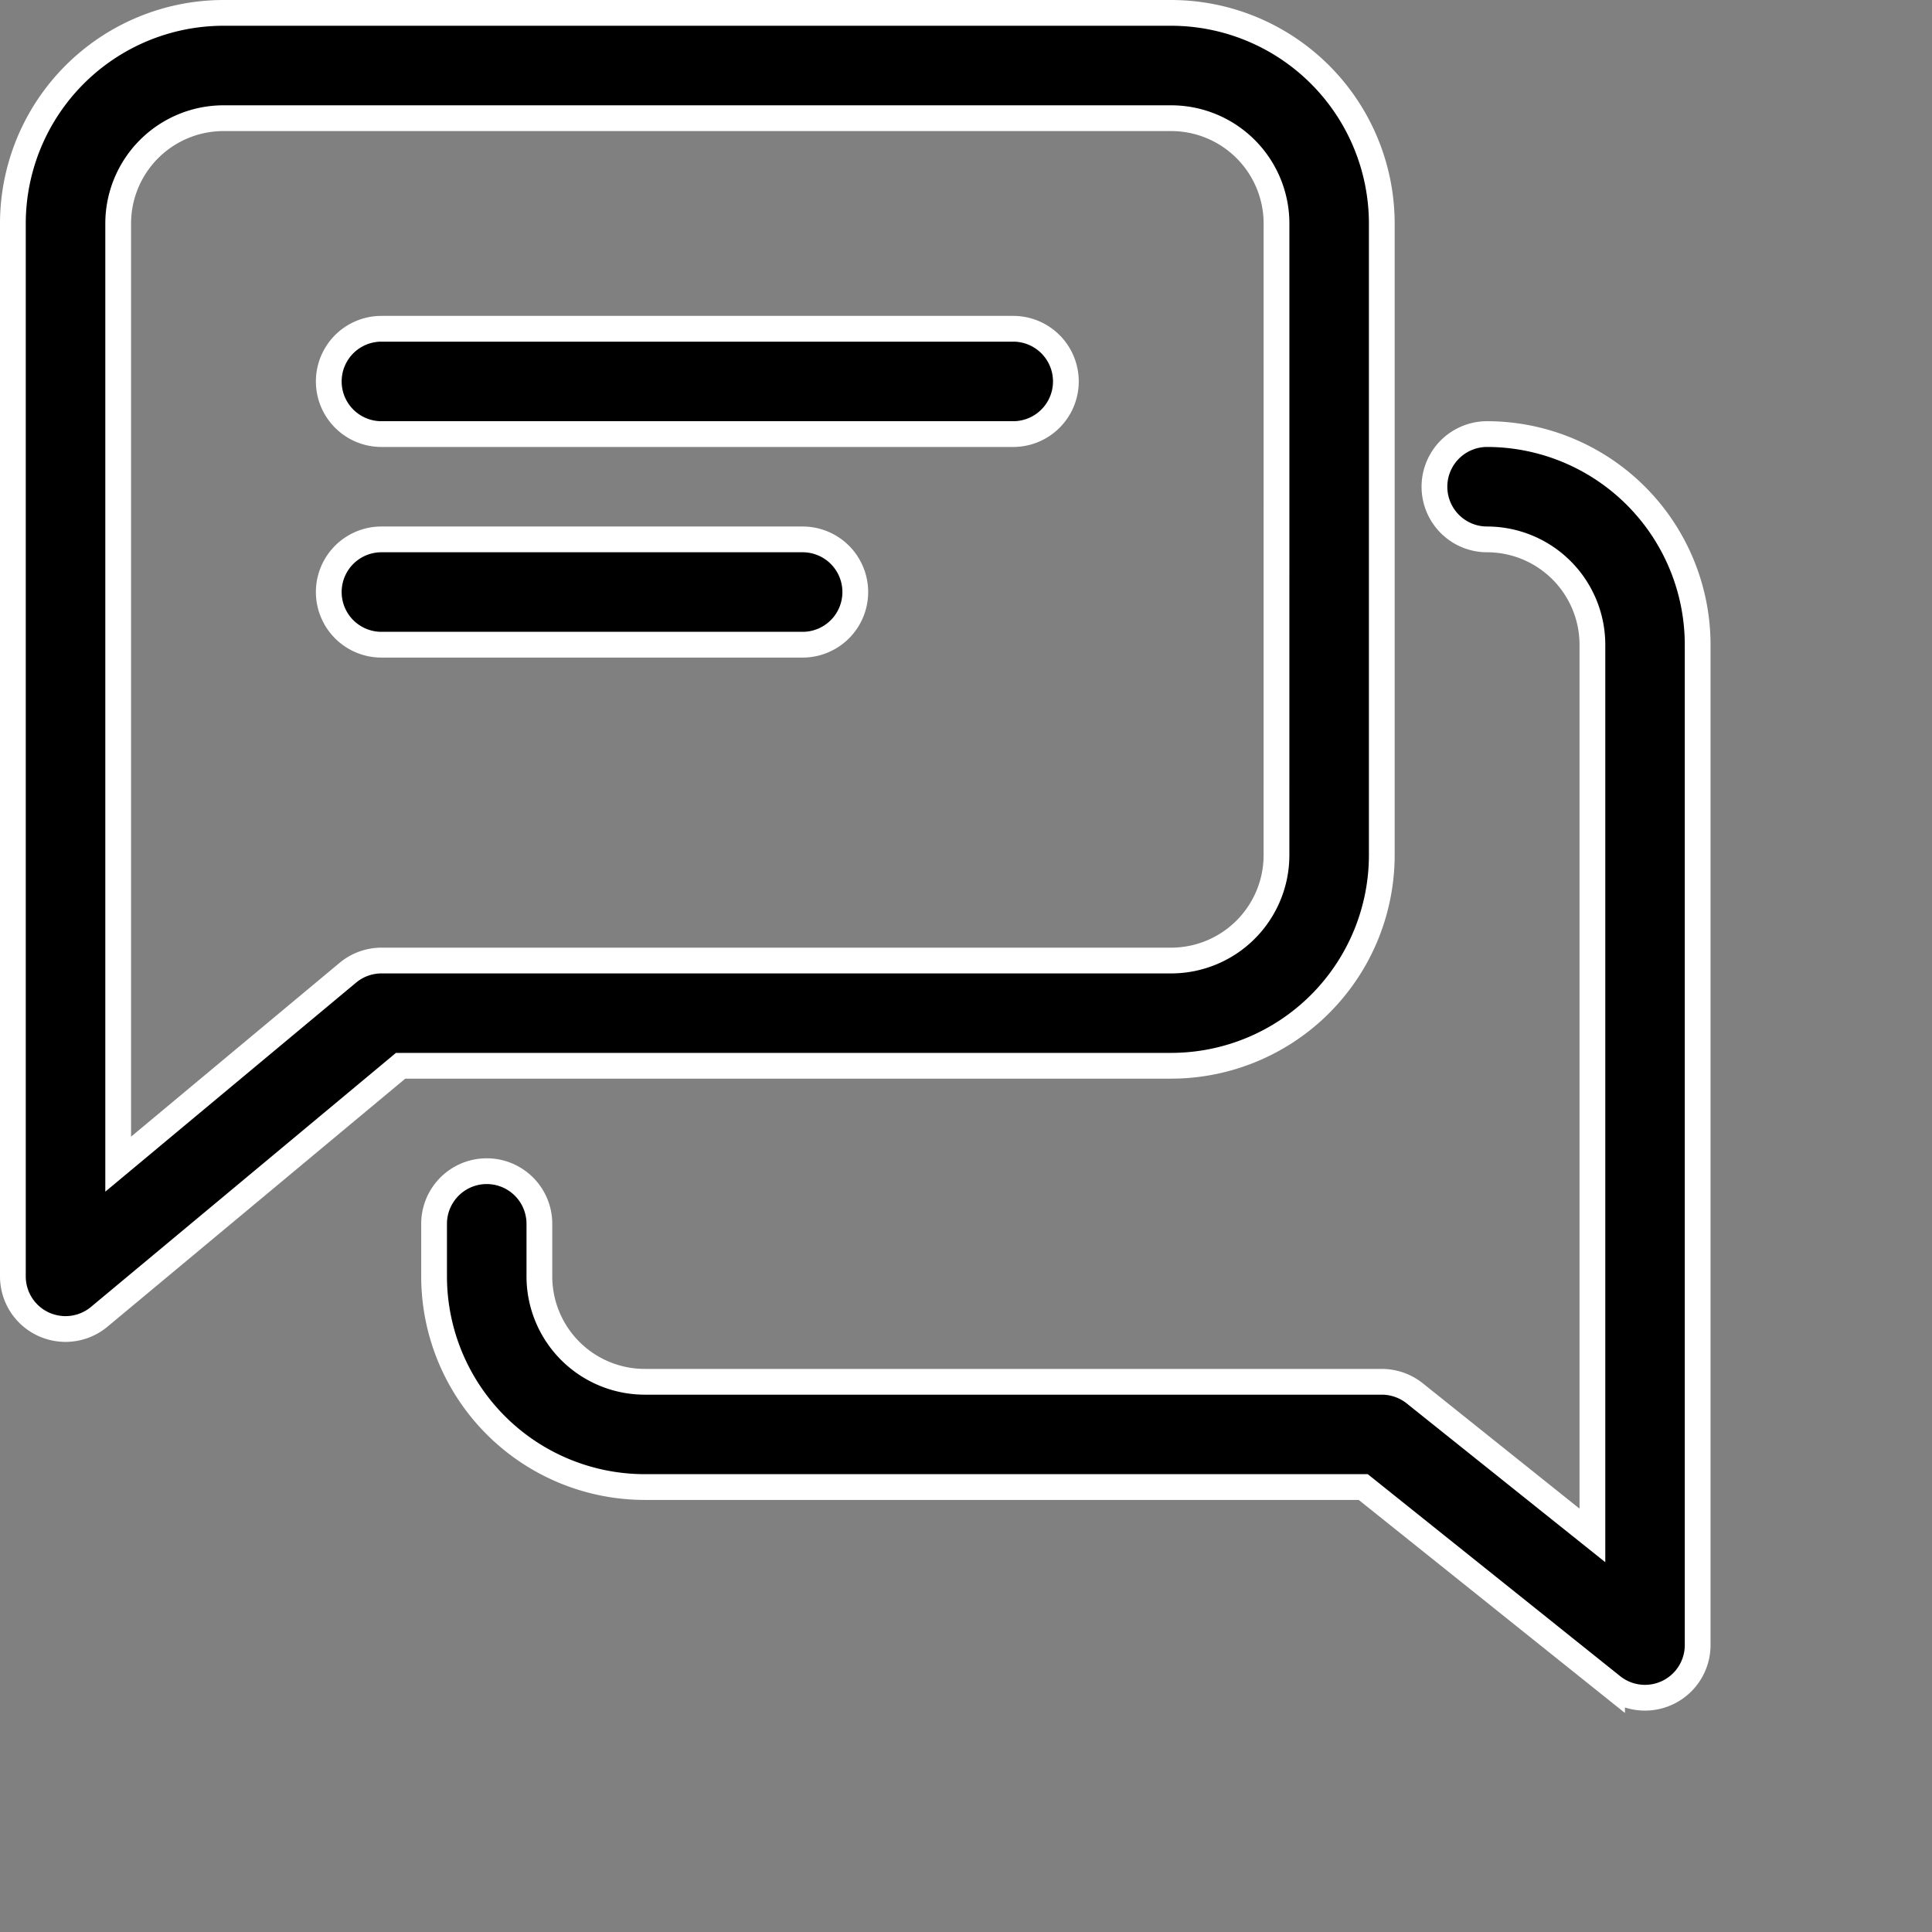 <svg xmlns="http://www.w3.org/2000/svg"  width="75" height="75" viewBox="0 0 75 75">
  <rect x="0" y="0" width="75" height="75" fill="#808080" stroke="none"/>
  <g id="chat" transform="translate(0.5 0.5)">
    <g id="Group_32" data-name="Group 32" transform="translate(12.263 12.263)">
      <g id="Group_31" data-name="Group 31">
        <path id="Path_295" data-name="Path 295" d="M122.57,96H98.044a2.044,2.044,0,1,0,0,4.088H122.57a2.044,2.044,0,0,0,0-4.088Z" transform="translate(-96 -96)" stroke="#fff" stroke-width="1"/>
      </g>
    </g>
    <g id="Group_34" data-name="Group 34" transform="translate(12.263 20.439)">
      <g id="Group_33" data-name="Group 33">
        <path id="Path_296" data-name="Path 296" d="M114.395,160H98.044a2.044,2.044,0,0,0,0,4.088h16.351a2.044,2.044,0,0,0,0-4.088Z" transform="translate(-96 -160)" stroke="#fff" stroke-width="1"/>
      </g>
    </g>
    <g id="Group_36" data-name="Group 36">
      <g id="Group_35" data-name="Group 35">
        <path id="Path_297" data-name="Path 297" d="M44.965,0H8.176A8.184,8.184,0,0,0,0,8.176V49.053A2.042,2.042,0,0,0,1.177,50.9a2.074,2.074,0,0,0,.867.192,2.043,2.043,0,0,0,1.308-.474l11.7-9.745H44.965A8.184,8.184,0,0,0,53.141,32.7V8.176A8.184,8.184,0,0,0,44.965,0Zm4.088,32.7a4.092,4.092,0,0,1-4.088,4.088H14.307A2.042,2.042,0,0,0,13,37.264L4.088,44.692V8.176A4.092,4.092,0,0,1,8.176,4.088h36.79a4.092,4.092,0,0,1,4.088,4.088Z" stroke="#fff" stroke-width="1"/>
      </g>
    </g>
    <g id="Group_38" data-name="Group 38" transform="translate(16.351 16.351)">
      <g id="Group_37" data-name="Group 37">
        <path id="Path_298" data-name="Path 298" d="M168.878,128a2.044,2.044,0,0,0,0,4.088,4.092,4.092,0,0,1,4.088,4.088v34.578l-6.9-5.518a2.059,2.059,0,0,0-1.275-.446H136.176a4.092,4.092,0,0,1-4.088-4.088v-2.044a2.044,2.044,0,0,0-4.088,0V160.7a8.184,8.184,0,0,0,8.176,8.176H164.07l9.659,7.73a2.045,2.045,0,0,0,3.323-1.6V136.176A8.184,8.184,0,0,0,168.878,128Z" transform="translate(-128 -128)" stroke="#fff" stroke-width="1"/>
      </g>
    </g>
  </g>
</svg>
